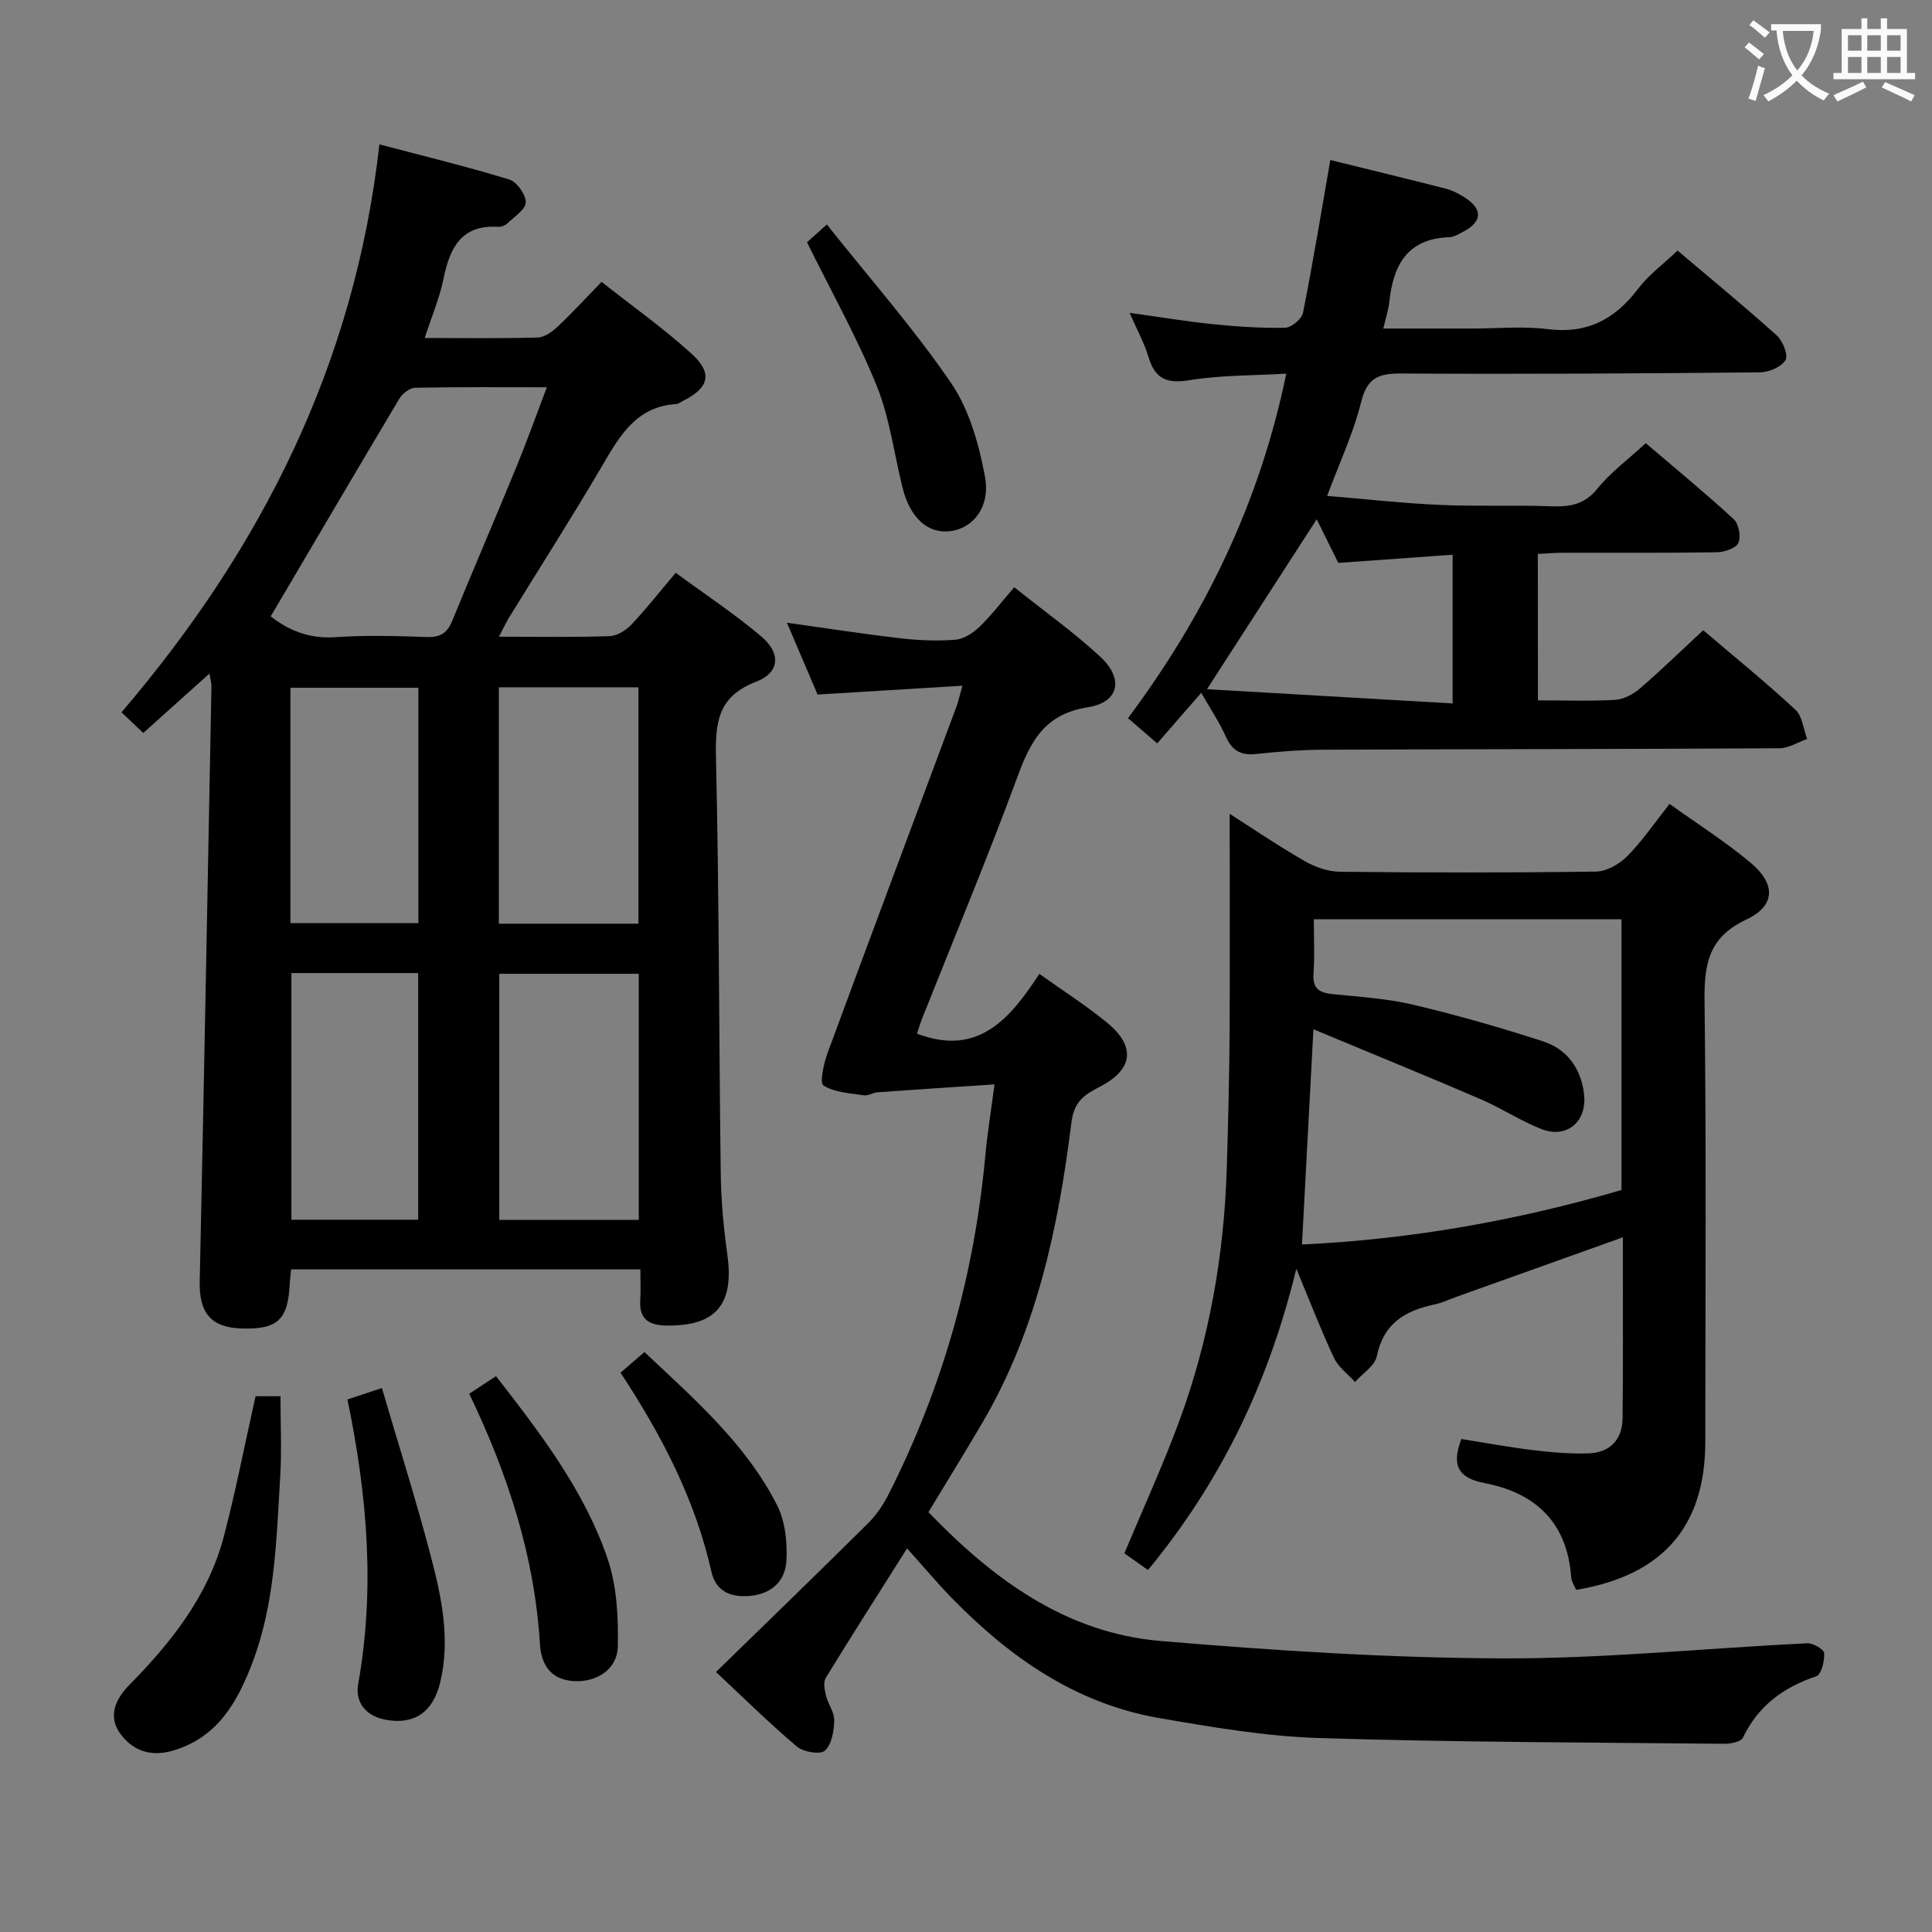 <svg enable-background="new 0 0 400 400" viewBox="0 0 400 400" xmlns="http://www.w3.org/2000/svg"><rect x="0" y="0" width="400" height="400" fill="#808080" stroke="none"/><g fill="#010000"><path d="m103.31 131.82c8.23 0 15.56.14 22.87-.11 1.55-.05 3.39-1.18 4.51-2.36 3.08-3.25 5.85-6.79 9.21-10.76 6.03 4.44 12.12 8.46 17.66 13.13 4.15 3.49 3.95 7.51-.99 9.41-8.06 3.1-8.5 8.57-8.33 15.93.65 28.63.61 57.27.98 85.91.07 5.64.61 11.31 1.38 16.9 1.42 10.22-2.42 14.73-12.64 14.57-3.71-.06-5.66-1.38-5.4-5.32.13-1.96.02-3.94.02-6.31-24.34 0-48.22 0-72.3 0-.1 1.04-.24 2-.29 2.96-.34 7.41-2.49 9.47-9.77 9.29-6.55-.16-9.01-3.22-8.87-9.76.89-41.09 1.64-82.19 2.43-123.29.01-.47-.14-.95-.41-2.56-4.8 4.31-9.13 8.2-13.7 12.3-1.38-1.3-2.64-2.49-4.52-4.27 28.9-33.82 48.29-71.97 53.4-117.59 9.54 2.52 18.3 4.64 26.9 7.28 1.56.48 3.43 3.12 3.4 4.73-.04 1.49-2.38 2.98-3.81 4.36-.44.42-1.23.74-1.83.7-7.65-.49-10.06 4.27-11.37 10.69-.82 4.02-2.46 7.87-3.91 12.33 8.15 0 15.77.12 23.39-.1 1.41-.04 3.01-1.19 4.13-2.25 3.02-2.84 5.83-5.91 9.1-9.27 6.43 5.08 12.81 9.6 18.56 14.81 4.56 4.13 3.72 7.14-1.78 9.87-.44.22-.88.59-1.34.62-8.35.52-11.74 6.69-15.41 12.94-6.23 10.61-12.86 20.98-19.31 31.46-.56.96-1.03 1.98-1.96 3.76zm-47.26-4.21c3.39 2.69 7.77 4.7 13.35 4.31 6.3-.43 12.66-.25 18.99-.03 2.77.1 4.21-.83 5.24-3.35 4.34-10.61 8.88-21.13 13.23-31.73 2.18-5.31 4.12-10.73 6.36-16.63-9.6 0-18.41-.08-27.22.1-1.14.02-2.67 1.17-3.3 2.23-8.84 14.81-17.57 29.7-26.65 45.1zm76.2 124.96c0-17.12 0-34 0-50.96-9.87 0-19.4 0-28.88 0v50.96zm-.07-61.33c0-16.58 0-32.78 0-48.94-9.84 0-19.26 0-28.9 0v48.94zm-71.85 10.22v51.07h26.25c0-17.17 0-34.05 0-51.07-8.93 0-17.51 0-26.25 0zm-.2-10.33h26.49c0-16.55 0-32.65 0-48.74-9.03 0-17.74 0-26.49 0z"/><path d="m187.8 320.57c-6.12 9.7-11.57 18.21-16.84 26.83-.54.89-.24 2.48.05 3.66.44 1.76 1.76 3.46 1.71 5.15-.06 2.17-.52 4.97-1.94 6.24-.97.87-4.45.3-5.79-.84-5.8-4.91-11.22-10.27-16.75-15.44 10.9-10.63 21.3-20.69 31.57-30.88 1.72-1.71 3.13-3.87 4.23-6.05 11.15-22.03 17.69-45.38 19.96-69.96.42-4.58 1.17-9.13 1.9-14.77-8.41.56-16.29 1.07-24.17 1.63-.98.07-1.99.77-2.9.63-2.86-.44-6.04-.58-8.34-2.03-.83-.53.06-4.59.87-6.79 8.78-23.83 17.71-47.62 26.58-71.42.45-1.2.72-2.47 1.32-4.56-10.31.63-20 1.22-29.99 1.83-2.03-4.77-4.1-9.61-6.34-14.87 8.09 1.13 15.74 2.32 23.42 3.21 3.78.44 7.66.61 11.44.31 1.74-.14 3.66-1.38 4.98-2.65 2.5-2.41 4.62-5.22 7.22-8.22 6.54 5.23 12.52 9.47 17.84 14.42 4.89 4.55 3.88 9.41-2.61 10.43-8.91 1.4-11.84 6.98-14.56 14.38-6.2 16.83-13.13 33.4-19.75 50.08-.42 1.06-.73 2.17-1.05 3.12 12.71 4.84 19.29-3.17 25.33-12.38 5.01 3.58 9.79 6.61 14.12 10.19 5.89 4.88 5.26 9.6-1.53 13.14-3.14 1.64-5.4 2.96-5.95 7.41-2.7 21.67-7.16 42.93-18.39 62.11-3.6 6.15-7.36 12.2-11.22 18.59 13.29 13.79 28.35 25.01 48.08 26.68 23.49 1.98 47.09 3.51 70.66 3.6 21.07.08 42.15-2.11 63.23-3.13 1.2-.06 3.45 1.27 3.49 2.05.09 1.62-.59 4.43-1.62 4.77-6.81 2.3-12.04 6.1-15.21 12.73-.41.86-2.56 1.28-3.9 1.26-27.97-.28-55.95-.31-83.9-1.19-11.06-.35-22.13-2.25-33.08-4.14-17.25-2.98-30.91-12.56-42.89-24.82-3-3.09-5.77-6.4-9.28-10.31z"/><path d="m254.59 168.49c4.58 2.92 9.92 6.56 15.51 9.78 2.18 1.26 4.9 2.2 7.38 2.22 17.66.19 35.32.21 52.97-.04 2.21-.03 4.87-1.57 6.49-3.22 3.12-3.16 5.65-6.91 8.72-10.79 5.76 4.13 11.53 7.79 16.74 12.14 5.3 4.42 5.25 8.94-.86 11.81-8 3.75-8.73 9.5-8.63 17.18.37 30.32.17 60.64.15 90.96-.01 17.52-8.81 27.66-26.73 30.63-.34-.81-.96-1.67-1.03-2.56-.79-11.33-7.33-17.51-17.97-19.55-5.41-1.04-6.87-3.64-4.77-9.12 4.78.76 9.77 1.69 14.79 2.3 3.78.46 7.62.79 11.42.68 4.48-.13 7.12-2.75 7.17-7.31.12-10.66.05-21.32.06-31.99 0-1.66 0-3.32 0-5.44-11.7 4.18-23.04 8.23-34.37 12.29-1.56.56-3.09 1.3-4.69 1.63-6.05 1.27-10.5 3.93-11.88 10.68-.41 2.01-2.95 3.58-4.52 5.35-1.48-1.64-3.44-3.05-4.34-4.96-2.67-5.67-4.92-11.53-7.81-18.48-5.77 23.76-15.68 44.16-30.71 62.37-1.81-1.28-3.49-2.46-4.89-3.45 3.97-9.49 8.05-18.36 11.41-27.5 6.17-16.8 9.23-34.26 9.79-52.14.3-9.64.53-19.29.59-28.94.08-14.94.01-29.85.01-44.53zm17.34 44.61c-.85 15.94-1.6 30.09-2.37 44.56 22.77-1.07 44.66-5.01 66.15-11.28 0-18.89 0-37.45 0-56.05-21.34 0-42.37 0-63.7 0 0 3.98.2 7.63-.06 11.26-.23 3.15 1.25 3.96 4.01 4.24 5.61.56 11.31.92 16.77 2.22 9 2.13 17.92 4.69 26.71 7.54 4.9 1.59 7.8 5.43 8.5 10.74.76 5.79-3.46 9.55-8.86 7.41-4.31-1.7-8.25-4.33-12.52-6.16-11.21-4.82-22.5-9.42-34.63-14.48z"/><path d="m318.41 145c5.73 0 10.9.2 16.04-.11 1.77-.11 3.74-1.19 5.13-2.39 4.39-3.79 8.55-7.84 13.05-12.02 6.55 5.58 13.01 10.82 19.09 16.46 1.44 1.33 1.65 4 2.43 6.05-1.9.67-3.8 1.92-5.7 1.93-31.49.18-62.99.17-94.49.3-4.65.02-9.31.4-13.93.89-3.09.33-4.92-.69-6.21-3.56-1.35-3-3.21-5.78-5.12-9.11-3.13 3.6-6.02 6.92-9.11 10.47-2.46-2.12-4.04-3.49-6.05-5.22 15.88-21.29 27.23-44.48 32.77-71.33-6.96.41-13.58.3-20.01 1.35-4.68.76-7.15-.22-8.51-4.78-.89-2.97-2.43-5.74-3.92-9.16 6.14.85 11.69 1.78 17.27 2.35 4.95.5 9.95.84 14.92.74 1.3-.03 3.45-1.81 3.71-3.09 2.07-10.4 3.78-20.86 5.66-31.64 7.96 1.96 15.99 3.91 23.98 5.95 1.27.32 2.49.97 3.62 1.66 4.04 2.5 3.96 5.15-.19 7.29-.88.46-1.84 1.05-2.77 1.08-8.68.28-11.62 5.77-12.42 13.36-.17 1.63-.71 3.22-1.25 5.55h18.51c5.17 0 10.4-.52 15.48.12 8.15 1.03 13.95-1.99 18.75-8.34 2.17-2.87 5.2-5.08 8.18-7.92 6.73 5.7 13.78 11.49 20.55 17.58 1.24 1.12 2.41 4.06 1.8 5.08-.85 1.42-3.39 2.53-5.23 2.55-24.83.24-49.65.39-74.48.24-4.69-.03-6.96 1.04-8.17 5.96-1.57 6.36-4.42 12.41-7.02 19.38 8.02.66 15.72 1.53 23.43 1.87 7.61.34 15.25 0 22.87.28 3.85.14 6.93-.28 9.63-3.62 2.68-3.33 6.24-5.95 10.04-9.44 5.77 4.92 12.14 10.16 18.21 15.73 1.05.96 1.54 3.65.95 4.92-.51 1.12-2.89 1.9-4.46 1.93-10.5.17-21 .08-31.5.1-1.79 0-3.57.15-5.55.24.02 10.2.02 19.95.02 30.32zm-68.52-2.31c17.32 1 34.09 1.98 50.86 2.95 0-11.06 0-20.66 0-30.79-8 .57-15.72 1.12-23.67 1.69-1.45-2.94-2.98-6.01-4.47-9.03-7.34 11.36-14.6 22.61-22.72 35.18z"/><path d="m52.91 289.08h5.16c0 5.65.28 11.24-.06 16.78-.8 13.05-1.06 26.23-5.86 38.67-3.06 7.92-7.06 15-15.97 17.81-4.57 1.44-8.35.41-11.12-3.18-2.9-3.76-1.09-7.46 1.7-10.29 8.73-8.87 16.34-18.47 19.57-30.71 2.48-9.43 4.32-19.01 6.58-29.08z"/><path d="m97.15 288.56c2.01-1.32 3.66-2.41 5.54-3.65 9.12 11.75 18.19 23.52 23.05 37.64 1.97 5.72 2.31 12.24 2.17 18.37-.11 4.76-4.47 7.45-9.19 7.13-4.75-.32-6.67-3.46-6.93-7.66-1.11-18.16-6.6-35.09-14.64-51.83z"/><path d="m71.93 289.74c2.33-.77 4.18-1.38 7.14-2.36 3.46 11.8 7.1 23.26 10.14 34.87 2.23 8.5 4.06 17.16 1.93 26.06-1.47 6.12-5.31 8.83-11.23 7.76-4.11-.75-6.44-3.56-5.75-7.42 3.5-19.63 1.91-39.03-2.23-58.91z"/><path d="m171.19 46.48c9.07 11.41 18.11 21.66 25.74 32.85 3.75 5.51 5.74 12.63 6.99 19.3 1.18 6.32-2.42 10.7-7.09 11.33-4.71.63-8.41-2.69-9.99-9.07-1.75-7.06-2.66-14.45-5.37-21.12-4.03-9.92-9.32-19.34-14.39-29.61.53-.47 1.82-1.62 4.11-3.68z"/><path d="m128.47 284.2c1.83-1.58 3.2-2.76 4.96-4.27 10.26 9.68 20.96 18.93 27.45 31.69 1.69 3.33 2.14 7.67 1.94 11.49-.21 4.09-2.92 6.86-7.49 7.3-4.05.39-7.11-.95-8.02-4.95-3.37-14.94-10.27-28.26-18.84-41.26z"/></g><path d="m362.1 8.8c1.1.8 2.1 1.6 3.1 2.4l-1 1.1c-1.3-1.1-2.3-2-3-2.5zm1.9 4.8c.5.2.9.4 1.4.5-.6 2.3-1.3 4.5-1.9 6.8l-1.5-.5c.8-2.1 1.4-4.3 2-6.8zm-1-9.4c1.3.9 2.4 1.8 3.4 2.5l-1 1.1c-1.4-1.2-2.4-2.1-3.2-2.6zm3.7 2.2v-1.4h10.3v1.2c-.5 3.6-1.8 6.8-4 9.4 1.5 1.6 3.4 2.8 5.7 3.8-.3.4-.7.8-1.1 1.4-2.3-1.1-4.1-2.5-5.6-4.1-1.6 1.6-3.6 3.1-5.9 4.3-.3-.5-.7-.9-1-1.3 2.4-1.1 4.4-2.5 6-4.1-1.9-2.5-3-5.6-3.3-9.3h-1.1zm8.8 0h-6.4c.3 3.3 1.3 6 3 8.2 2-2.3 3.1-5.1 3.4-8.2z" fill="#fbfafa"/><path d="m385.3 3.8h1.3v2.2h2.8v-2.2h1.3v2.2h4.1v9.1h1.7v1.3h-16.9v-1.3h1.7v-9.1h4.1v-2.2zm.4 13.1.7 1.2c-1.8.9-3.8 1.9-6 2.9-.2-.4-.5-.8-.8-1.3 2.3-1 4.3-1.9 6.1-2.8zm-3.1-6.4h2.8v-3.2h-2.8zm0 4.6h2.8v-3.3h-2.8zm4-4.6h2.8v-3.2h-2.8zm0 4.6h2.8v-3.3h-2.8zm3.7 1.9c2.1.9 4.1 1.8 6.1 2.7l-.7 1.3c-2.2-1.1-4.2-2-6.1-2.9zm3.2-9.7h-2.8v3.2h2.8zm-2.8 7.8h2.8v-3.3h-2.8z" fill="#fbfafa"/></svg>